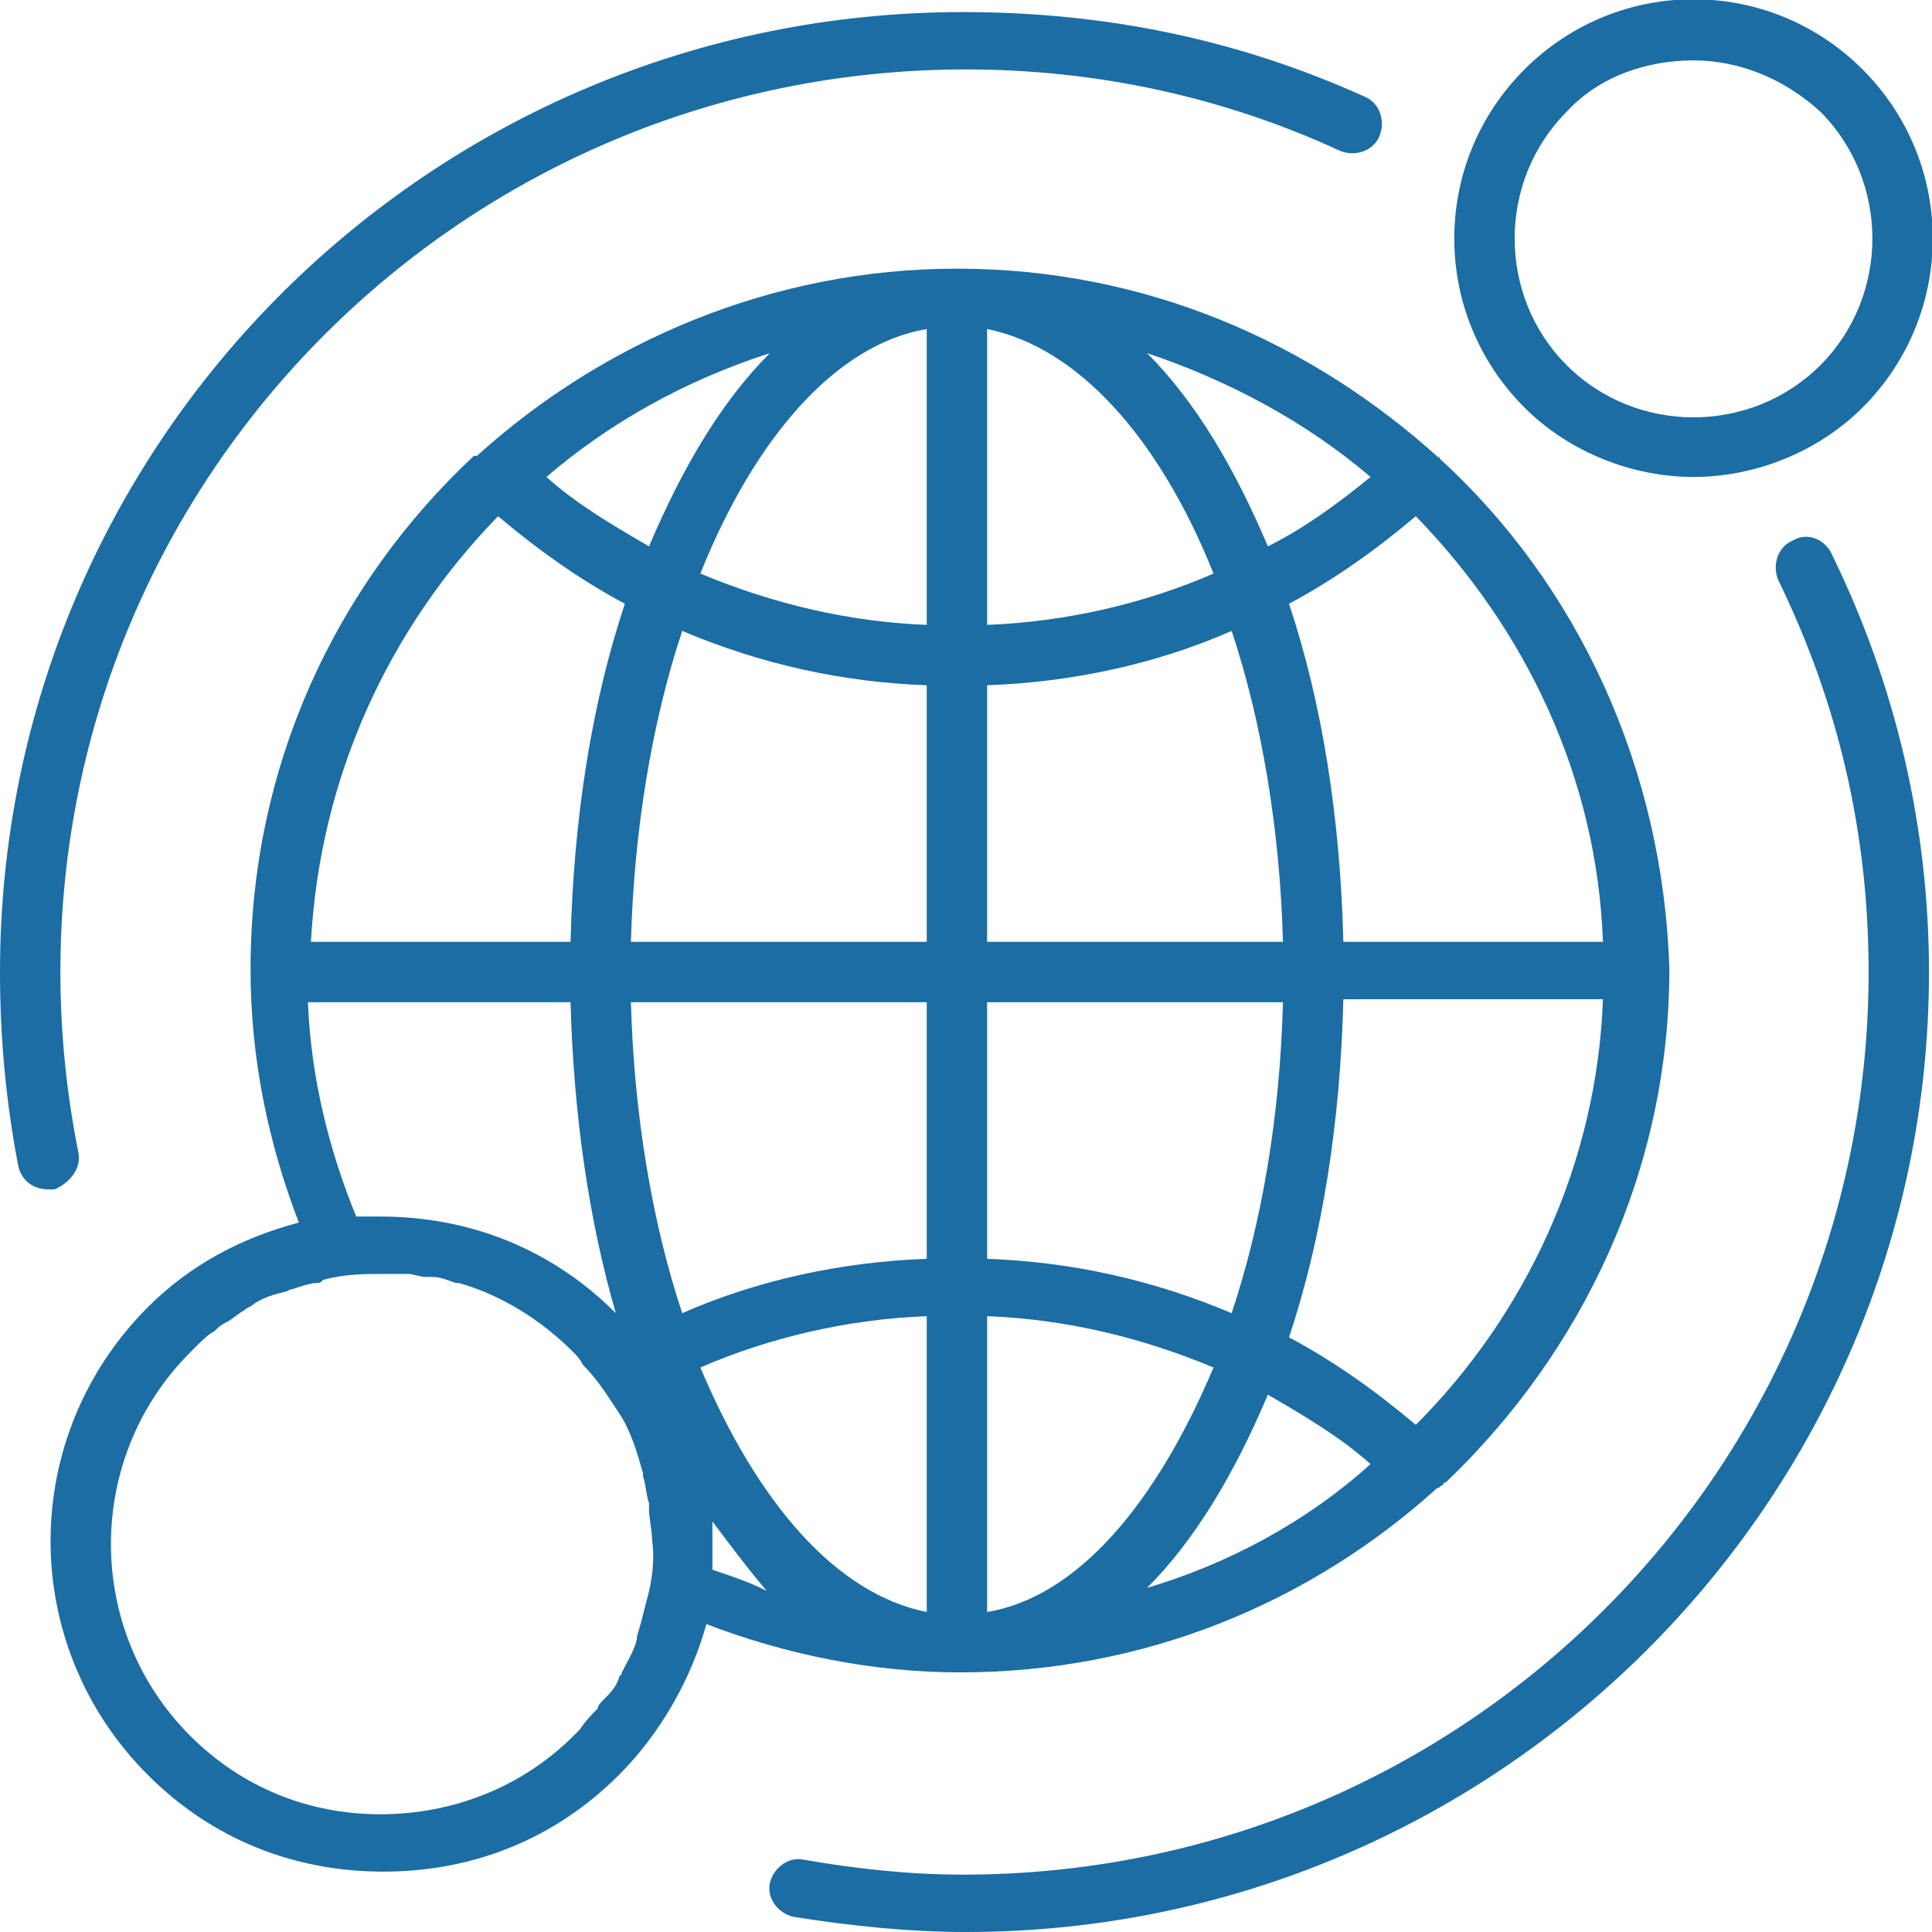 <svg xmlns="http://www.w3.org/2000/svg" xmlns:xlink="http://www.w3.org/1999/xlink" version="1.1" id="Layer_1" x="0px" y="0px" viewBox="0 0 64 64" style="enable-background:new 0 0 64 64;" xml:space="preserve" class="dc_svg aligncenter replaced-svg svg-replaced-7">
<g stroke="none" fill="#1b6da3" stroke-width="1px">
	<path class="st0" d="M59.4,17.9c-0.5,0.2-0.7,0.8-0.5,1.3c2,4.1,3,8.4,3,13c0,16.5-13.4,29.9-30,29.9c-1.8,0-3.6-0.2-5.3-0.5   c-0.5-0.1-1,0.3-1.1,0.8c-0.1,0.5,0.3,1,0.8,1.1c1.9,0.3,3.8,0.5,5.7,0.5c17.6,0,31.9-14.3,31.9-31.8c0-4.8-1.1-9.5-3.2-13.8   C60.5,17.9,59.9,17.6,59.4,17.9z" stroke="none" fill="#1b6da3" stroke-width="1px"></path>
	<path class="st0" d="M2.6,38.2c-0.4-2-0.6-4-0.6-6c0-16.5,13.4-29.9,30-29.9c4.3,0,8.5,0.9,12.4,2.7c0.5,0.2,1.1,0,1.3-0.5   c0.2-0.5,0-1.1-0.5-1.3C41,1.3,36.6,0.4,31.9,0.4C14.3,0.4,0,14.6,0,32.2c0,2.2,0.2,4.3,0.6,6.4c0.1,0.5,0.5,0.8,1,0.8   c0.1,0,0.1,0,0.2,0C2.3,39.2,2.7,38.7,2.6,38.2z" stroke="none" fill="#1b6da3" stroke-width="1px"></path>
	<path class="st0" d="M56.1,15.8c2,0,4.1-0.8,5.6-2.3c3.1-3.1,3.1-8.1,0-11.2c-3.1-3.1-8.1-3.1-11.2,0c-3.1,3.1-3.1,8.1,0,11.2   C52,15,54.1,15.8,56.1,15.8z M51.9,3.7C53,2.5,54.6,2,56.1,2s3,0.6,4.2,1.7c2.3,2.3,2.3,6.1,0,8.4c-2.3,2.3-6.1,2.3-8.4,0   C49.6,9.8,49.6,6,51.9,3.7z" stroke="none" fill="#1b6da3" stroke-width="1px"></path>
	<path class="st0" d="M47.7,15.2C47.7,15.1,47.7,15.1,47.7,15.2C47.7,15.1,47.6,15.1,47.7,15.2c-4.3-3.9-9.8-6.3-16-6.3   c-6.1,0-11.7,2.4-15.9,6.2c0,0,0,0-0.1,0c0,0,0,0,0,0c-4.6,4.3-7.4,10.3-7.4,17c0,3,0.6,5.8,1.6,8.4c-1.9,0.5-3.6,1.4-5,2.8   c-4.3,4.3-4.3,11.2,0,15.5c2.1,2.1,4.8,3.2,7.8,3.2s5.7-1.1,7.8-3.2c1.4-1.4,2.4-3.2,2.9-5c2.6,1,5.5,1.6,8.4,1.6   c6.1,0,11.6-2.3,15.8-6.1c0.1,0,0.1-0.1,0.2-0.1c0,0,0-0.1,0.1-0.1c4.5-4.3,7.4-10.3,7.4-17C55.1,25.5,52.3,19.4,47.7,15.2z    M25.5,11.7c-1.6,1.6-2.9,3.8-4,6.4c-1.2-0.7-2.4-1.4-3.4-2.3C20.2,14,22.7,12.6,25.5,11.7z M16.5,17.1c1.3,1.1,2.7,2.1,4.2,2.9   c-1.1,3.3-1.7,7.1-1.8,11.2h-8.6C10.6,25.7,12.9,20.8,16.5,17.1z M18.9,33.2c0.1,3.7,0.6,7.2,1.5,10.3c0,0,0,0,0,0   c-2.1-2.1-4.8-3.2-7.8-3.2c-0.3,0-0.5,0-0.8,0c-0.9-2.2-1.5-4.6-1.6-7.1H18.9z M21.4,53.1C21.4,53.2,21.4,53.2,21.4,53.1   c-0.1,0.4-0.2,0.8-0.3,1.1c0,0,0,0.1,0,0.1c-0.1,0.4-0.3,0.7-0.5,1.1c0,0.1-0.1,0.1-0.1,0.2c-0.1,0.3-0.3,0.5-0.5,0.7   c-0.1,0.1-0.2,0.2-0.2,0.3c-0.2,0.2-0.4,0.4-0.6,0.7c-0.1,0.1-0.1,0.1-0.2,0.2c-1.7,1.7-4,2.6-6.4,2.6S8,59.2,6.3,57.5   c-3.5-3.5-3.5-9.2,0-12.7c0.1-0.1,0.1-0.1,0.2-0.2c0.2-0.2,0.4-0.4,0.6-0.5c0.1-0.1,0.2-0.2,0.4-0.3c0.2-0.1,0.4-0.3,0.6-0.4   c0.1-0.1,0.2-0.1,0.3-0.2c0.3-0.2,0.6-0.3,1-0.4c0.1,0,0.2-0.1,0.3-0.1c0.3-0.1,0.6-0.2,0.8-0.2c0.1,0,0.1,0,0.2-0.1c0,0,0,0,0,0   c0.7-0.2,1.4-0.2,2.1-0.2c0,0,0,0,0,0c0.1,0,0.3,0,0.4,0c0.1,0,0.2,0,0.3,0c0.2,0,0.4,0.1,0.6,0.1c0.1,0,0.1,0,0.2,0   c0.3,0,0.5,0.1,0.8,0.2c0,0,0,0,0.1,0c1.4,0.4,2.7,1.2,3.8,2.3c0.1,0.1,0.2,0.2,0.3,0.4c0,0,0,0,0,0c0.5,0.5,0.8,1,1.2,1.6   c0,0,0,0,0,0c0,0,0,0,0,0c0.4,0.6,0.6,1.3,0.8,2c0,0,0,0.1,0,0.1c0.1,0.3,0.1,0.6,0.2,0.9c0,0.1,0,0.1,0,0.2c0,0.3,0.1,0.7,0.1,1   c0,0,0,0,0,0c0,0,0,0,0,0C21.7,51.7,21.6,52.4,21.4,53.1C21.4,53.1,21.4,53.1,21.4,53.1z M23.6,52c0-0.5,0-1.1,0-1.6   c0.6,0.8,1.2,1.6,1.8,2.3C24.8,52.4,24.2,52.2,23.6,52z M30.7,53.4c-3-0.6-5.6-3.6-7.5-8.1c2.3-1,4.9-1.6,7.5-1.7V53.4z M30.7,41.7   c-2.8,0.1-5.6,0.7-8.1,1.8c-1-3-1.6-6.6-1.7-10.3h9.8V41.7z M30.7,31.2h-9.8c0.1-3.7,0.7-7.3,1.7-10.3c2.6,1.1,5.3,1.7,8.1,1.8   V31.2z M30.7,20.7c-2.6-0.1-5.1-0.7-7.5-1.7c1.8-4.5,4.5-7.6,7.5-8.1V20.7z M53.1,31.2h-8.6c-0.1-4.1-0.7-7.9-1.8-11.2   c1.5-0.8,2.9-1.8,4.2-2.9C50.5,20.8,52.9,25.7,53.1,31.2z M45.4,15.8c-1.1,0.9-2.2,1.7-3.4,2.3c-1.1-2.6-2.4-4.8-4-6.4   C40.7,12.6,43.3,14,45.4,15.8z M32.7,10.9c3,0.6,5.7,3.6,7.5,8.1c-2.3,1-4.9,1.6-7.5,1.7V10.9z M32.7,22.7c2.8-0.1,5.6-0.7,8.1-1.8   c1,3,1.6,6.6,1.7,10.3h-9.8V22.7z M32.7,33.2h9.8c-0.1,3.8-0.7,7.3-1.7,10.3c-2.6-1.1-5.3-1.7-8.1-1.8V33.2z M32.7,53.4v-9.8   c2.6,0.1,5.1,0.7,7.5,1.7C38.3,49.8,35.7,52.9,32.7,53.4z M38,52.6c1.6-1.6,2.9-3.8,4-6.4c1.2,0.7,2.4,1.4,3.4,2.3   C43.3,50.4,40.7,51.8,38,52.6z M46.9,47.2c-1.3-1.1-2.7-2.1-4.2-2.9c1.1-3.3,1.7-7.1,1.8-11.2h8.6C52.9,38.6,50.5,43.6,46.9,47.2z" stroke="none" fill="#1b6da3" stroke-width="1px"></path>
</g>
</svg>